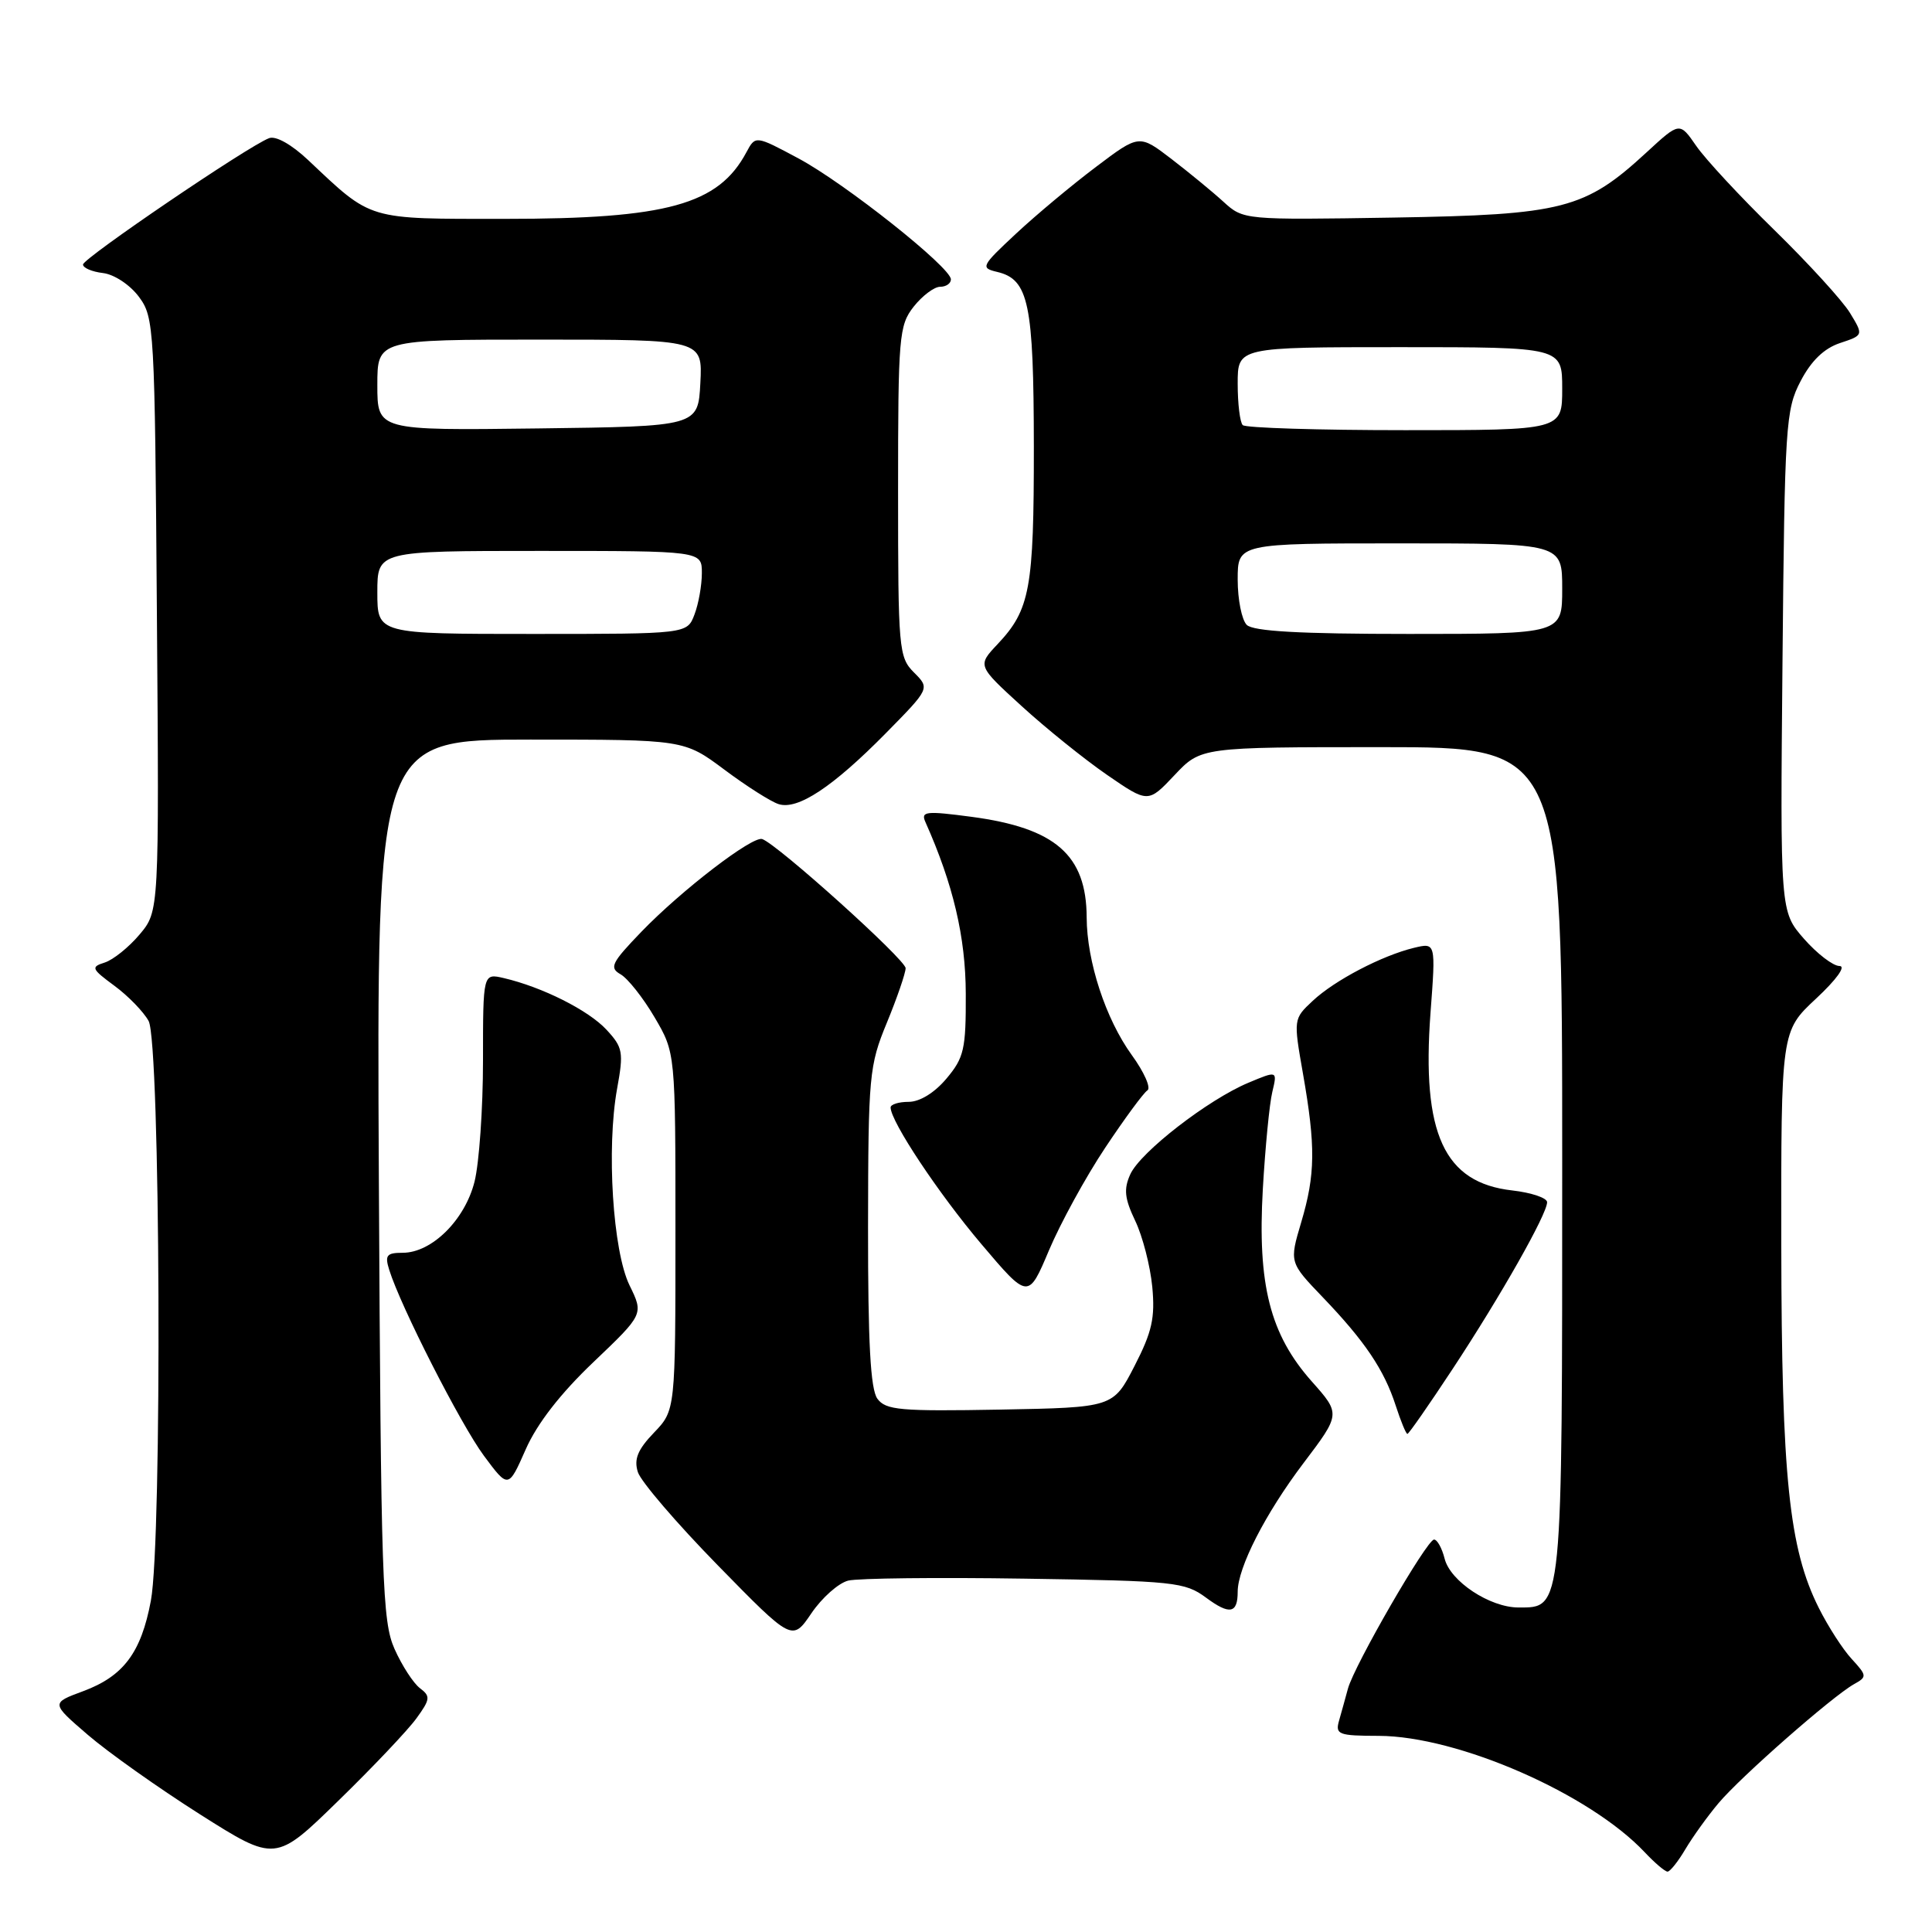 <?xml version="1.0" encoding="UTF-8" standalone="no"?>
<!DOCTYPE svg PUBLIC "-//W3C//DTD SVG 1.1//EN" "http://www.w3.org/Graphics/SVG/1.1/DTD/svg11.dtd" >
<svg xmlns="http://www.w3.org/2000/svg" xmlns:xlink="http://www.w3.org/1999/xlink" version="1.1" viewBox="0 0 256 256">
 <g >
 <path fill="currentColor"
d=" M 223.32 245.03 C 224.29 243.40 226.26 240.65 227.72 238.92 C 230.65 235.43 242.79 224.78 245.65 223.17 C 247.41 222.19 247.40 222.05 245.36 219.82 C 244.18 218.55 242.22 215.50 241.00 213.06 C 237.06 205.21 236.07 195.71 236.03 165.07 C 236.00 136.64 236.00 136.64 240.64 132.32 C 243.36 129.78 244.64 128.00 243.74 128.00 C 242.90 128.00 240.78 126.38 239.04 124.40 C 235.88 120.79 235.88 120.79 236.19 87.65 C 236.48 56.31 236.61 54.28 238.59 50.50 C 239.99 47.81 241.70 46.16 243.80 45.46 C 246.93 44.42 246.93 44.42 245.13 41.46 C 244.13 39.83 239.63 34.90 235.13 30.50 C 230.62 26.10 225.95 21.07 224.75 19.32 C 222.56 16.15 222.56 16.15 218.21 20.16 C 210.01 27.72 207.15 28.46 184.63 28.83 C 164.85 29.15 164.76 29.14 162.13 26.75 C 160.69 25.43 157.58 22.88 155.23 21.07 C 150.95 17.79 150.95 17.79 145.23 22.11 C 142.08 24.48 137.31 28.46 134.64 30.95 C 130.01 35.27 129.89 35.50 132.13 36.03 C 136.31 37.02 136.97 40.18 136.99 59.18 C 137.00 78.02 136.49 80.78 132.19 85.35 C 129.50 88.20 129.50 88.20 135.37 93.56 C 138.59 96.50 143.68 100.60 146.68 102.67 C 152.13 106.42 152.13 106.42 155.63 102.71 C 159.13 99.00 159.13 99.00 183.06 99.00 C 207.00 99.00 207.00 99.00 207.00 153.78 C 207.00 213.87 207.08 213.00 201.19 213.00 C 197.40 212.99 192.17 209.53 191.42 206.53 C 191.07 205.14 190.44 204.00 190.02 204.00 C 189.07 204.00 179.46 220.64 178.61 223.75 C 178.28 224.99 177.74 226.90 177.43 228.00 C 176.91 229.83 177.35 230.00 182.68 230.01 C 193.19 230.04 210.65 237.68 217.95 245.45 C 219.27 246.85 220.62 248.00 220.96 248.00 C 221.29 248.00 222.36 246.66 223.32 245.03 Z  M 55.18 227.69 C 57.02 225.16 57.06 224.76 55.64 223.69 C 54.78 223.04 53.26 220.70 52.28 218.50 C 50.65 214.84 50.48 209.58 50.20 156.25 C 49.91 98.00 49.91 98.00 70.27 98.00 C 90.64 98.00 90.64 98.00 95.98 101.98 C 98.91 104.17 102.15 106.23 103.17 106.55 C 105.70 107.36 110.34 104.29 117.36 97.17 C 123.22 91.22 123.22 91.22 121.11 89.11 C 119.09 87.09 119.00 86.05 119.00 65.13 C 119.00 44.53 119.12 43.12 121.07 40.63 C 122.21 39.19 123.79 38.00 124.57 38.00 C 125.36 38.00 126.00 37.56 126.00 37.02 C 126.00 35.43 111.96 24.29 105.80 20.99 C 100.10 17.94 100.10 17.94 98.90 20.18 C 95.19 27.12 88.40 29.00 66.95 29.00 C 48.48 29.00 49.38 29.27 40.82 21.20 C 38.63 19.14 36.54 17.96 35.65 18.31 C 32.86 19.37 11.00 34.23 11.00 35.05 C 11.00 35.50 12.19 36.01 13.65 36.18 C 15.14 36.36 17.22 37.74 18.40 39.32 C 20.44 42.06 20.51 43.33 20.79 81.44 C 21.09 120.74 21.09 120.74 18.50 123.82 C 17.08 125.51 15.00 127.18 13.88 127.54 C 12.01 128.13 12.11 128.37 15.16 130.62 C 16.97 131.95 19.01 134.05 19.69 135.28 C 21.25 138.08 21.51 204.01 19.99 212.11 C 18.70 218.99 16.37 222.10 11.02 224.09 C 6.75 225.67 6.75 225.67 11.63 229.87 C 14.31 232.18 21.00 236.92 26.50 240.41 C 36.50 246.74 36.50 246.74 44.82 238.62 C 49.40 234.16 54.06 229.24 55.18 227.69 Z  M 112.39 209.44 C 113.67 209.12 124.20 209.00 135.78 209.18 C 155.63 209.48 157.01 209.63 159.81 211.70 C 162.93 214.01 164.00 213.81 164.00 210.92 C 164.00 207.72 167.67 200.55 172.69 193.91 C 177.65 187.36 177.65 187.36 173.81 183.04 C 168.28 176.81 166.61 170.22 167.33 157.57 C 167.65 152.03 168.21 146.23 168.59 144.68 C 169.26 141.86 169.26 141.86 165.42 143.47 C 160.09 145.70 151.11 152.65 149.77 155.60 C 148.88 157.56 149.01 158.80 150.42 161.76 C 151.40 163.80 152.41 167.73 152.68 170.49 C 153.07 174.62 152.66 176.47 150.33 181.00 C 147.50 186.50 147.50 186.50 132.51 186.78 C 119.28 187.02 117.37 186.85 116.26 185.34 C 115.34 184.08 115.01 177.92 115.02 162.56 C 115.05 142.47 115.16 141.22 117.52 135.50 C 118.88 132.20 119.99 128.95 120.00 128.29 C 120.00 127.16 103.05 111.90 101.00 111.18 C 99.72 110.73 90.32 117.94 85.00 123.45 C 81.02 127.58 80.70 128.23 82.23 129.10 C 83.18 129.64 85.21 132.20 86.73 134.79 C 89.50 139.50 89.50 139.50 89.50 163.18 C 89.50 186.87 89.50 186.87 86.65 189.84 C 84.49 192.09 83.98 193.36 84.52 195.06 C 84.91 196.30 89.67 201.85 95.10 207.40 C 104.98 217.50 104.98 217.50 107.52 213.76 C 108.91 211.71 111.11 209.76 112.39 209.44 Z  M 78.63 180.49 C 85.29 174.14 85.29 174.14 83.42 170.32 C 81.20 165.78 80.34 152.15 81.77 144.25 C 82.65 139.42 82.54 138.79 80.36 136.44 C 77.97 133.86 71.85 130.79 66.75 129.60 C 64.00 128.96 64.00 128.96 64.00 140.54 C 64.00 146.91 63.49 154.12 62.88 156.57 C 61.60 161.66 57.21 166.00 53.36 166.00 C 51.23 166.00 50.97 166.33 51.57 168.25 C 53.08 173.11 61.04 188.73 64.11 192.88 C 67.36 197.26 67.36 197.26 69.66 192.05 C 71.16 188.64 74.27 184.64 78.63 180.49 Z  M 192.49 181.38 C 198.85 171.73 205.00 160.87 205.00 159.30 C 205.00 158.73 202.92 158.03 200.38 157.74 C 191.35 156.72 188.36 150.24 189.55 134.20 C 190.25 124.90 190.25 124.90 187.37 125.59 C 183.12 126.62 176.85 129.89 173.94 132.62 C 171.39 135.00 171.38 135.04 172.65 142.26 C 174.34 151.91 174.30 155.62 172.42 161.95 C 170.84 167.27 170.84 167.27 175.27 171.89 C 180.84 177.70 183.40 181.49 184.94 186.25 C 185.61 188.31 186.30 190.00 186.49 190.00 C 186.67 190.00 189.37 186.12 192.49 181.38 Z  M 146.44 152.09 C 149.02 148.21 151.54 144.79 152.04 144.48 C 152.54 144.17 151.61 142.06 149.96 139.79 C 146.51 135.02 144.01 127.40 143.99 121.57 C 143.96 113.29 139.85 109.71 128.71 108.23 C 122.68 107.43 121.99 107.51 122.62 108.92 C 126.31 117.19 127.95 124.18 127.97 131.67 C 128.00 139.03 127.74 140.15 125.41 142.92 C 123.84 144.79 121.88 146.00 120.41 146.00 C 119.08 146.00 118.00 146.34 118.01 146.75 C 118.03 148.62 124.37 158.16 130.03 164.84 C 136.25 172.18 136.25 172.18 139.00 165.66 C 140.52 162.07 143.86 155.96 146.44 152.09 Z  M 165.20 82.80 C 164.54 82.14 164.00 79.44 164.00 76.80 C 164.00 72.00 164.00 72.00 185.50 72.00 C 207.00 72.00 207.00 72.00 207.00 78.00 C 207.00 84.00 207.00 84.00 186.70 84.00 C 172.24 84.00 166.05 83.65 165.20 82.80 Z  M 164.67 56.33 C 164.30 55.97 164.00 53.49 164.00 50.83 C 164.00 46.00 164.00 46.00 185.50 46.00 C 207.00 46.00 207.00 46.00 207.00 51.50 C 207.00 57.00 207.00 57.00 186.17 57.00 C 174.71 57.00 165.03 56.70 164.67 56.33 Z  M 50.00 78.50 C 50.00 73.00 50.00 73.00 71.50 73.00 C 93.00 73.00 93.00 73.00 93.00 75.93 C 93.00 77.55 92.56 80.02 92.02 81.43 C 91.05 84.00 91.05 84.00 70.52 84.00 C 50.00 84.00 50.00 84.00 50.00 78.50 Z  M 50.00 51.02 C 50.00 45.00 50.00 45.00 71.55 45.00 C 93.10 45.00 93.10 45.00 92.80 50.75 C 92.50 56.50 92.50 56.50 71.25 56.77 C 50.00 57.04 50.00 57.04 50.00 51.02 Z "/>
</g>
</svg>